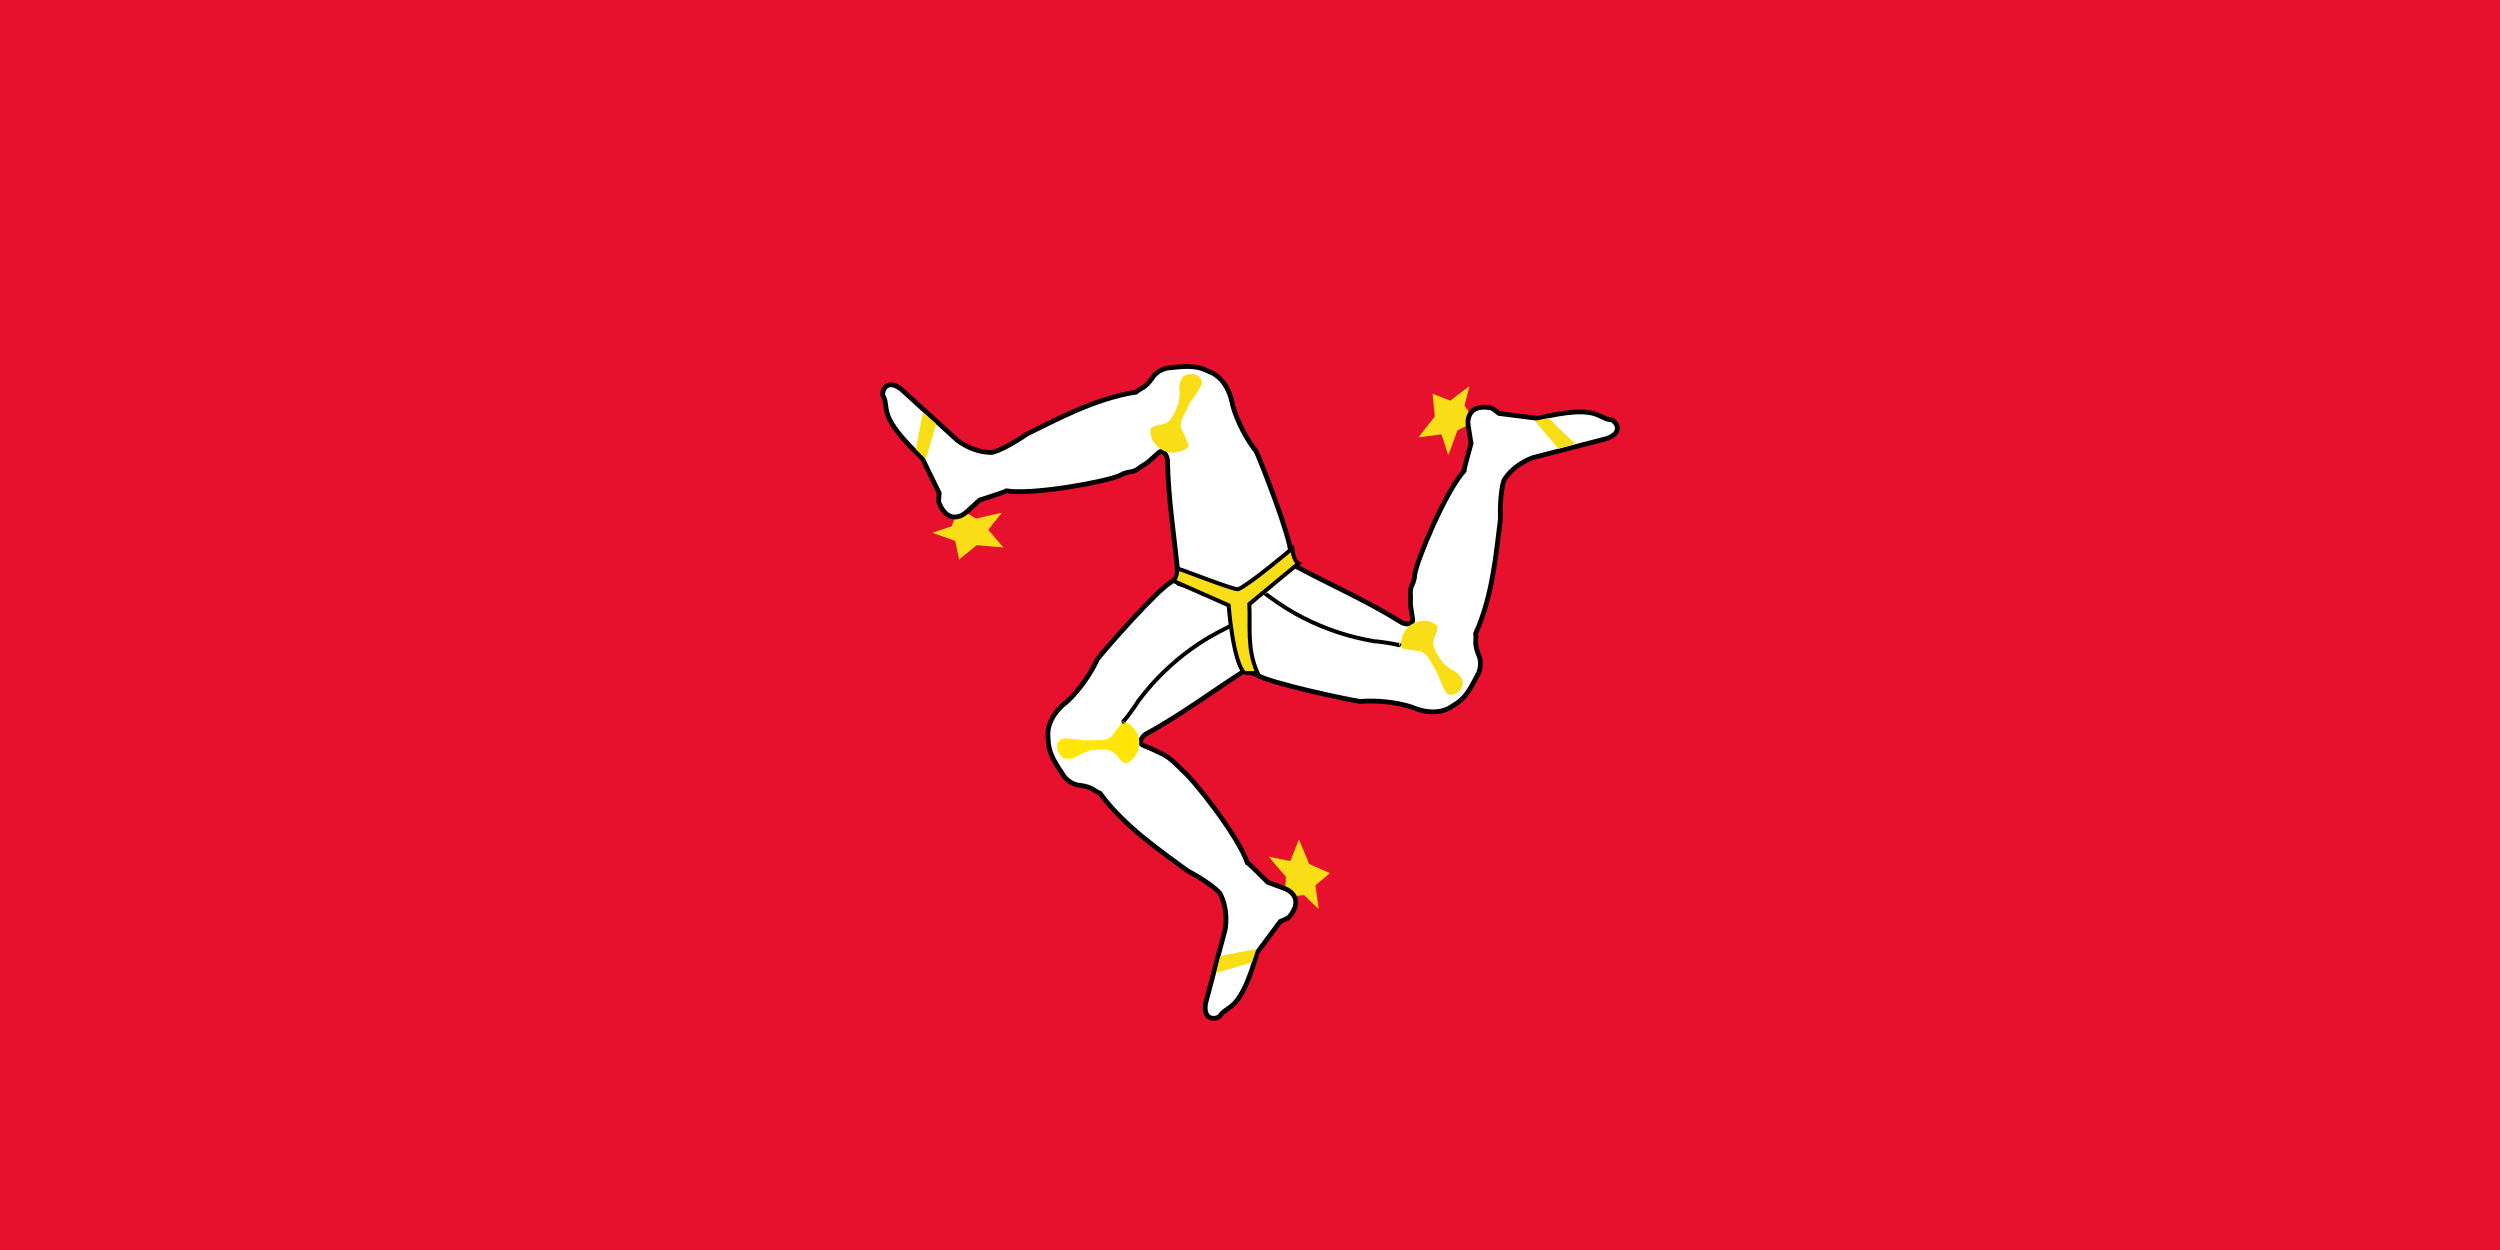 <svg version="1" xmlns="http://www.w3.org/2000/svg" width="2000" height="1000"><path fill="#e8112d" d="M0 0h2000v1000h-2000z"/><path d="M-279.961-58.902c.291-.879.877-9.944.584-9.944-.293 0-13.744-15.791-13.451-15.791.293 0 17.254 3.802 17.254 3.216 0-.584 6.726-16.667 6.726-16.961 0-.291 8.188 19.593 8.188 19.593l16.667 7.312-11.698 9.649s2.633 18.716 2.633 19.009c0 .291-11.698-11.114-11.698-11.114l-12.868 1.463s-1.753-5.849-2.337-6.433z" fill="#f9dd16" stroke="#000" stroke-width="NaN"/><path d="M-370.567-304.646c-11.112 5.722-53.757 54.468-59.606 62.07-4.9 11.037-14.484 25-24.356 33.988-10.538 7.972-16.394 18.863-14.943 29.175-.118 12.831 7.076 21.568 12.807 30.597 3.392 4.124 7.955 6.79 12.807 7.115 9.954 1.314 10.838 4.379 15.82 6.276 19.624 26.72 48.9 46.423 69.985 62.032 13.439 7.083 22.785 14.167 25.987 18.034 6.173 11.787 5.037 23.28 4.191 28.927-5.217 19.687-10.437 39.374-15.654 59.06-2.633 16.084 11.345 12.466 12.096 9.25 6.308-8.188 15.721-2.438 29.172-49.81l18.5-24.904s7.117-2.846 7.117-3.557c10.821-12.992 2.582-20.429-3.56-22.769l-13.518-4.982s-15.654-15.654-16.365-15.654c-7.439-21.64-43.952-67.837-52.433-74.27-5.87-6.118-8.664-8.724-14.237-12.128-8.568-4.098-11.333-5.431-16.581-7.525-4.369-1.753-1.259-6.55 1.52-8.743 28.92-15.743 51.845-33.239 79.595-51.028l4.268-2.846c-3.32-18.973-6.642-37.949-9.961-56.923-15.416-5.455-30.834-10.912-46.251-16.367-2.426 1.66-4.268 3.322-6.404 4.982z" fill="#fff" stroke="#000" stroke-width="3.829"/><path d="M-331.869-4.949c.147-.584 28.949-5.849 28.949-5.849s-3.363 10.674-3.509 10.674l-28.656 8.626z" fill="#f9dd16"/><path d="M-406.926-113.399c5.556-14.767 20.979-26.46 31.339-29.686m42.683 138.396c1.859-.524 10.115-2.933 12.519-3.308 2.565-.601 5.119-1.273 7.586-2.068 2.846-.581 4.629-1.117 7.586-1.655 2.316-.884 4.605-1.489 7.081-2.068m-39.986 26.907c.24-.322 2.203-2.056 3.613-2.894 1.66-.524 7.336-2.933 9.483-3.308 2.292-.601 4.571-1.273 6.774-2.068 2.544-.581 4.134-1.117 6.776-1.655 2.068-.884 4.112-1.489 6.322-2.068m-21.273-110.345h-.413c1.295 0 .5-.108-1.242 2.068-.62 1.672-5.928 5.376-9.925 5.376-1.929.207-4.893.413-6.824.413l-1.862-.413m19.852 77.75h2.066c2.145 0 4.297.382 6.204.413l6.204.586c2.087.295 4.602.199 6.762.507 2.421.082 4.364.56 6.884.56 2.032.077 3.127.416 5.378.416l-5.378-.416c2.032.077 3.127.416 5.378.416m-47.559 47.969c.221-.322 2.018-2.056 3.308-2.894 1.52-.524 6.718-2.933 8.686-3.308 2.097-.601 4.184-1.273 6.202-2.068 2.33-.581 3.786-1.117 6.204-1.655 1.895-.884 3.766-1.489 5.789-2.068m8.539-59.889c-1.17 3.396.346 4.249.973 5.714 1.091 1.42 3.874 3.584 8.272 4.963 1.696.456 3 .903 4.963 1.655 1.299.12 1.938.444 2.894.826m-180.724-137.714h.413c-1.297 0-.519.084 1.655-1.655 1.343-1.501 2.464-2.181 3.721-3.721m20.988 34.837c.276 0 24.058-11.986 26.597-14.547 1.799-1.304 3.161-2.681 5.349-4.163 1.403-.733 2.409-1.672 3.723-2.481 1.093-1.583 2.52-2.539 3.308-3.987 1.46-1.266.833-2.637 2.018-4.163.56-1.561 1.607-4.191 1.948-5.621m30.289 17.788c.13.855-.38 3.49-.343 5.496-.082 2.325-3.072 9.507-6.687 11.652m-35.696-17.415c.139 0 3.759 1.177 9.81 3.039 7.283 2.618 22.43 12.164 23.934 13.478 1.535 1.208 4.28 2.287 5.332 3.721 1.645 1.422 2.851 3.063 4.136 4.549 1.511 1.842 2.798 3.401 3.721 4.963 4.6 3.73 16.973 29.559 17.369 31.017.694 1.364 1.554 3.264 2.068 4.549.918 1.057 1.54 2.551 2.481 4.136.865 2.056 1.833 2.993 2.897 4.549 1.369.951 3.214 2.757 4.963 3.721 1.864 1.595 3.613 2.243 4.963 3.31 1.95.829 23.746 14.607 24.757 15.296 1.991 1.6 8.071 7.9 3.802 12.483-1.811 1.549-3.442 3.601-4.989 4.477-1.576 1.578-3.769 2.284-5.58 3.101-9.819 2.902-14.82 1.862-16.752 1.862h-2.068m-128.983-166.976c2.791 1.093 1.665.286 4.177 1.429 1.689.74 2.801.759 4.461 1.364 1.761.564 6.68 1.451 9.044 3.824 1.734 1.566 3.058 2.89 4.963 4.033 2.253 1.554 3.879 2.246 6.673 3.411 2.356.882 4.991 1.859 7.374 1.943 2.476.144 3.07.022 5.445.022h11.582-5.791" stroke="#000" stroke-width="NaN" fill="none"/><path d="M-457.313-179.11c6.202-.413 16.54 1.448 16.747 1.448l13.648-.207c7.17-.692 8.753-3.447 9.925-5.378 2.688-4.134 4.549-5.582 6.618-8.683 3.308-2.481 7.859 3.308 8.066 3.308 11.578 10.96 2.272 24.4 1.653 24.813-5.789 5.308-7.031 5.652-10.545 2.275-3.517-4.136-4.549-5.995-7.444-7.444-5.582-2.688-17.162-.62-17.371-.62-.207 0-5.995 2.275-5.995 2.275-2.827 1.033-4.619 3.517-9.512 4.34-4.963.346-6.618-.137-9.099-4.134-3.308-5.169-1.655-11.373 3.31-11.993z" fill="#ffe606" stroke="#000" stroke-width="NaN"/><path d="M-133.326-429.775c-.909.177-9.099 4.108-8.955 4.364.144.255-7.031 19.719-7.175 19.464-.144-.255-5.14-16.904-5.651-16.617-.509.286-17.826 2.304-18.081 2.448-.253.142 13.068-16.739 13.068-16.739l-1.793-18.113 14.144 5.47s15.026-11.466 15.282-11.61c.253-.142-3.957 15.644-3.957 15.644l7.58 10.501s-4.24 4.395-4.463 5.189z" fill="#f9dd16" stroke="#000" stroke-width="NaN"/><path d="M-303.162-230.371c10.433 6.883 73.825 20.174 83.318 21.548 12.023-1.137 28.892.377 41.565 4.579 12.113 5.28 24.477 5.049 32.756-1.269 11.244-6.185 15.335-16.737 20.398-26.158 1.933-4.978 2.022-10.263-.073-14.651-3.732-9.321-1.493-11.594-2.28-16.867 13.678-30.201 16.509-65.378 19.784-91.407-.41-15.187 1.185-26.806 2.988-31.492 7.25-11.157 17.827-15.799 23.164-17.829 19.719-5.099 39.439-10.195 59.158-15.293 15.311-5.586 5.309-15.999 2.137-15.078-10.229-1.486-9.829-12.511-57.718-1.024l-30.776-3.925s-5.969-4.81-6.589-4.461c-16.629-3.067-19.075 7.759-18.105 14.26l2.281 14.226s-5.976 21.317-5.628 21.937c-15.22 17.089-37.879 71.966-39.331 82.512-.688 9.91-4.43 8.12-3.428 17.752.037 7.527-.838 2.827 1.673 18.335.612 4.668-5.094 4.307-8.367 2.959-27.895-17.498-54.381-28.91-83.487-44.385l-4.573-2.326-44.743 36.576 8.395 48.34c2.636 1.302 4.988 2.093 7.481 3.142z" fill="#fff" stroke="#000" stroke-width="3.829"/><path d="M-60.856-410.962c-.581.158-19.284-22.371-19.284-22.371s10.954-2.299 11.025-2.171l21.561 20.755z" fill="#f9dd16"/><path d="M-118.621-292.387c-15.596 2.393-33.347-5.323-41.236-12.774m99.735-105.025c-1.367-1.364-7.513-7.381-9.018-9.293-1.781-1.942-3.618-3.839-5.52-5.599-1.901-2.197-3.242-3.488-5.16-5.802-1.905-1.585-3.555-3.284-5.273-5.16m43.051 21.674c-.398-.052-2.872-.913-4.293-1.731-1.27-1.19-6.151-4.958-7.53-6.646-1.646-1.703-3.35-3.361-5.122-4.892-1.753-1.933-2.999-3.056-4.763-5.096-1.784-1.37-3.313-2.855-4.901-4.498m-85.774 72.614l.202.36c-.634-1.129-.339-.383 2.411.069 1.761-.279 7.591 2.534 9.55 6.018 1.125 1.58 2.758 4.063 3.704 5.747l.552 1.825m58.054-55.405l-.202-.36-.81-1.441c-1.051-1.87-1.773-3.933-2.68-5.611l-2.529-5.696c-.765-1.964-2.081-4.11-2.871-6.143-1.115-2.151-1.651-4.079-2.885-6.276-.929-1.809-1.17-2.93-2.273-4.892l2.273 4.892c-.929-1.809-1.17-2.93-2.273-4.892m65.122 17.956c-.389-.035-2.781-.751-4.144-1.465-1.202-1.069-5.849-4.42-7.139-5.951-1.551-1.534-3.16-3.024-4.842-4.393-1.648-1.746-2.829-2.753-4.483-4.598-1.699-1.219-3.144-2.554-4.64-4.033m-56.393 21.901c3.534-.644 3.535-2.384 4.505-3.648.703-1.646 1.226-5.134.273-9.643-.433-1.702-.683-3.058-.989-5.137-.532-1.192-.562-1.908-.698-2.928m-31.5 225.031l-.202-.36c.636 1.131.328.411-2.254-.632-1.967-.435-3.109-1.08-5.067-1.42m20.085-35.368c-.135-.241-22.238-15.1-25.714-16.059-2.019-.929-3.886-1.442-6.25-2.624-1.326-.864-2.638-1.281-3.987-2.03-1.915-.177-3.448-.953-5.097-.93-1.819-.653-2.708.566-4.618.281-1.635.277-4.441.653-5.855 1.056m.664-35.121c.682-.532 3.229-1.379 4.959-2.394 2.067-1.068 9.793-1.98 13.435.12m2.311 39.653c-.068-.121-.816-3.854-2.158-10.041-1.286-7.632-.387-25.514.022-27.469.301-1.93-.104-4.852.631-6.472.433-2.131 1.273-3.986 1.939-5.835.866-2.22 1.594-4.106 2.503-5.675.998-5.838 17.452-29.28 18.529-30.34.849-1.274 2.084-2.954 2.953-4.032.472-1.318 1.469-2.592 2.39-4.19 1.369-1.761 1.711-3.064 2.547-4.755.158-1.66.829-4.153.812-6.149.477-2.406.186-4.249.454-5.948-.233-2.106 1.098-27.859 1.203-29.078.419-2.52 2.932-10.907 9.019-9.432 2.238.82 4.826 1.236 6.348 2.155 2.148.6 3.838 2.166 5.438 3.345 7.341 7.138 8.885 12.008 9.831 13.691l1.013 1.803m-82.473 193.43l-.202-.36c.547.974.244.488-.451-1.645-.182-1.835-.748-4.316-1.034-6.06-.371-1.811-1.219-3.875-.989-5.137-.648-1.84-.24-3.359-.066-5.182.515-2.279.749-3.929.812-6.149.251-2.726.05-4.657.206-7.233-.718-2.121-.864-3.896-1.959-6.014-.974-2.026-1.718-3.9-2.882-5.971l-2.838-5.049 2.838 5.049-2.838-5.049" stroke="#000" stroke-width="NaN" fill="none"/><path d="M-151.217-216.262c-3.399-5.204-6.842-15.129-6.943-15.309l-6.868-11.797c-4.116-5.912-7.294-5.942-9.552-6.017-4.921-.318-7.096-1.231-10.812-1.514-3.784-1.668-.968-8.472-1.069-8.652 3.882-15.464 20.157-13.937 20.821-13.599 7.464 2.445 8.372 3.36 7.15 8.078-1.883 5.092-2.997 6.904-2.842 10.137.392 6.184 7.869 15.265 7.972 15.447.101.18 4.921 4.112 4.921 4.112 2.286 1.959 5.329 2.304 8.445 6.165 2.733 4.157 3.123 5.836.855 9.958-2.886 5.416-9.104 7.016-12.077 2.991zm-384.063-143.904c.646.663 8.422 5.361 8.557 5.101.135-.26 20.35-4.922 20.215-4.662-.135.26-11.327 13.562-10.806 13.832.518.269 11.694 13.651 11.954 13.786.258.134-21.164-1.762-21.164-1.762l-14.171 11.424-3.173-14.83s-17.826-6.289-18.086-6.424c-.258-.134 15.256-5.261 15.256-5.261l4.632-12.095s6 1.139 6.787.89z" fill="#f9dd16" stroke="#000" stroke-width="NaN"/><path d="M-275.402-327.332c.043-12.5-23.571-72.816-27.623-81.512-7.538-9.436-15.515-24.378-18.943-37.283-2.22-13.027-9.187-23.244-19.009-26.709-11.335-6.018-22.404-3.659-33.06-2.733-5.224 1.11-9.694 3.932-12.218 8.089-5.754 8.229-8.881 7.602-12.862 11.149-32.761 5.104-63.741 22.008-87.312 33.53-12.481 8.664-23.076 13.695-27.984 14.755-13.307.047-22.985-6.258-27.607-9.611l-45.207-41.113c-13.063-9.749-16.293 4.324-13.785 6.474 4.361 9.372-5.081 15.078 30.767 48.849 4.527 9.299 9.052 18.599 13.578 27.898 0 0-.754 7.629-.123 7.957 6.545 15.592 16.943 11.707 21.85 7.334l10.652-9.703s21.109-6.68 21.436-7.311c22.636 3.37 80.962-7.74 90.58-12.303 8.668-4.854 9.22-.742 16.73-6.859 6.277-4.155 2.825-.848 14.423-11.445 3.57-3.07 6.394 1.902 7.06 5.379.645 32.925 5.609 61.336 8.61 94.165l.559 5.1c18.371 5.798 36.744 11.595 55.115 17.392l35.843-33.509c-.355-2.918-.981-5.32-1.471-7.98z" fill="#fff" stroke="#000" stroke-width="3.829"/><path d="M-559.246-431.104c.451.399-8.15 28.39-8.15 28.39s-7.925-7.904-7.857-8.034l5.55-29.41z" fill="#f9dd16"/><path d="M-428.395-447.744c10.547 11.737 13.818 30.816 11.906 41.498m-142.511-25.897c-.392 1.891-2.058 10.329-2.834 12.636-.649 2.554-1.229 5.13-1.66 7.686-.796 2.794-1.142 4.623-2.027 7.496-.283 2.463-.8 4.773-1.428 7.238m-5.454-47.892c.175.362.81 2.903.904 4.54-.3 1.715-.778 7.863-1.435 9.941-.523 2.311-.977 4.644-1.286 6.965-.656 2.526-.914 4.184-1.654 6.777-.169 2.243-.573 4.336-1.078 6.565m107.746 31.975l.19-.367c-.597 1.149-.134.493-1.263-2.055-1.198-1.321-2.039-7.739-.197-11.287.706-1.807 1.888-4.533 2.778-6.247l1.225-1.462m-78.16-18.212l-.19.367-.762 1.467c-.989 1.904-2.319 3.638-3.226 5.317l-3.38 5.237c-1.224 1.717-2.298 3.993-3.566 5.768-1.188 2.111-2.508 3.616-3.669 5.852-1.005 1.768-1.81 2.584-2.847 4.582l2.847-4.582c-1.005 1.768-1.81 2.584-2.847 4.582m-20.66-64.322c.184.344.895 2.738 1.045 4.27-.236 1.591-.493 7.315-1.067 9.234-.433 2.138-.798 4.301-1.023 6.458-.558 2.336-.753 3.875-1.39 6.27-.089 2.09-.414 4.029-.832 6.091m49.221 35.179c-2.476-2.604-3.931-1.651-5.52-1.77-1.763.314-4.967 1.787-8.217 5.056-1.187 1.295-2.184 2.247-3.756 3.642-.705 1.098-1.288 1.516-2.067 2.188m205.522-96.942l-.19.367c.598-1.151.164-.499.706 2.232.714 1.884.8 3.193 1.588 5.017m-40.594 2.574c-.127.245-.449 26.878.654 30.312.329 2.198.922 4.041 1.229 6.666.004 1.583.374 2.909.487 4.448.901 1.7 1.092 3.407 2.015 4.773.451 1.88 1.957 1.955 2.765 3.709 1.128 1.216 2.98 3.358 4.091 4.319m-29.747 18.689c-.819-.279-2.923-1.945-4.72-2.838-2.026-1.144-7.023-7.108-7.26-11.306m31.908-23.657c-.064.124-2.777 2.794-7.218 7.307-5.68 5.258-21.134 14.303-22.993 15.032-1.78.806-4.002 2.745-5.76 3.018-2.02.805-4.032 1.119-5.944 1.575-2.332.492-4.309.916-6.119 1.015-5.431 2.364-34.058 1.442-35.535 1.122-1.531-.013-3.614-.125-4.991-.261-1.361.327-2.974.191-4.815.296-2.224-.18-3.501.247-5.373.475-1.475.777-3.929 1.582-5.59 2.69-2.275.919-3.656 2.173-5.225 2.879-1.634 1.349-23.908 14.345-24.986 14.925-2.338 1.03-10.732 3.523-12.832-2.378-.54-2.322-1.61-4.715-1.675-6.492-.675-2.126-.291-4.398-.181-6.382 1.95-10.053 5.178-14.012 6.068-15.726l.953-1.836m207.012-36.982l-.19.367c.515-.991.275-.472-1.129 1.279-1.435 1.158-3.201 2.991-4.504 4.185-1.312 1.303-2.574 3.143-3.756 3.642-1.184 1.551-2.679 2.041-4.299 2.894-2.189.818-3.697 1.526-5.59 2.69-2.418 1.284-3.924 2.51-6.164 3.791-1.381 1.763-2.786 2.857-3.958 4.934-1.162 1.925-2.322 3.575-3.416 5.683l-2.669 5.14 2.669-5.14-2.669 5.14m17.06 106.259l.382-.736c-.705 1.358-.458 1.002.205-1.291.007-2.749.659-6.076.686-8.5.413-2.568.833-5.341.859-7.942-.156-3.042-.15-5.768-.605-8.703-.035-2.701-.351-5.501-.431-8.147-.049-2.621-.245-4.867-.813-7.411-.053-1.906-.171-4.52-.633-6.855.248-1.839-.275-3.532-.666-5.004-.712-2.836-.988-4.489-1.736-7.427-.45-1.573-.894-3.585-1.573-5.943-.245-2.233-1.441-5.133-1.927-7.058-.664-1.417-1.333-3.334-1.59-5.018-.695-1.555-1.686-3.452-1.955-5.211-.733-1.341-1.512-3.427-2.322-5.401-.698-1.621-1.212-3.62-1.954-5.208-.749-2.008-1.664-3.723-2.132-5.768-.717-.694-.879-1.455-1.264-2.053" stroke="#000" stroke-width="NaN" fill="none"/><path d="M-346.848-462.183c-2.492 5.695-8.908 14.013-9.004 14.197l-6.107 12.209c-2.69 6.683-.974 9.358.199 11.288 2.43 4.291 2.858 6.611 4.657 9.875.678 4.079-6.558 5.452-6.653 5.635-15.064 5.225-22.704-9.228-22.785-9.968-2.044-7.585-1.776-8.845 2.841-10.408 5.292-1.215 7.418-1.275 10.038-3.176 4.958-3.716 8.46-14.948 8.556-15.133.095-.183.744-6.37.744-6.37.386-2.985-.992-5.72.531-10.443 1.98-4.564 3.171-5.811 7.862-6.171 6.112-.554 10.858 3.773 9.12 8.465z" fill="#f9dd16" stroke="#000" stroke-width="NaN"/><path d="M-366.653-315.116c-2.276-2.067 42.811 16.337 49.014 16.546 8.481-3.102 43.433-32.676 43.433-32.676.345 2.895 1.584 10.409 4.961 11.996-13.51 10.962-25.782 21.508-39.293 32.468.966 17.373-2.205 35.78 6.618 55.221 0 0-10.546.205-10.546 0-9.307-9.307-12.618-54.185-12.618-54.185l-44.465-19.648c2.138-1.38 3.861-5.652 2.896-9.722z" fill="#f9dd16" stroke="#000" stroke-width="2.402pt"/><path d="M-323.756-269.111c.721-.523-8.133 4.113-10.407 5.277-40.961 21.85-62.04 53.634-63.354 54.835-.708 1.354-2.011 3.16-3.204 4.929-.96 1.483-2.338 3.018-3.246 4.518-1.255 1.738-3.893 5.17-5.334 6.694-.18.982.683-.336.401.317m113.132-102.538c-.795-.402 7.378 5.351 9.453 6.84 38.166 26.431 76.072 30.638 77.741 31.257 1.528.01 3.73.343 5.848.595 1.759.175 3.753.698 5.503.82 2.119.32 6.378 1.096 8.393 1.681.954-.29-.611-.453.098-.502" stroke="#000" stroke-width="2.402pt" fill="none"/><path d="M1028.039 711.099c.291-.879.877-9.944.584-9.944-.293 0-13.744-15.791-13.451-15.791.293 0 17.254 3.802 17.254 3.216 0-.584 6.726-16.667 6.726-16.961 0-.291 8.188 19.593 8.188 19.593l16.667 7.312-11.698 9.649s2.633 18.716 2.633 19.009c0 .291-11.698-11.114-11.698-11.114l-12.868 1.463s-1.753-5.849-2.337-6.433z" fill="#f9dd16" stroke="#000" stroke-width="NaN"/><path d="M937.433 465.355c-11.112 5.722-53.757 54.468-59.606 62.07-4.9 11.037-14.484 25-24.356 33.988-10.538 7.972-16.394 18.863-14.943 29.175-.118 12.831 7.076 21.568 12.807 30.597 3.392 4.124 7.955 6.79 12.807 7.115 9.954 1.314 10.838 4.379 15.82 6.276 19.624 26.72 48.9 46.423 69.985 62.032 13.439 7.083 22.785 14.167 25.987 18.034 6.173 11.787 5.037 23.28 4.191 28.927-5.217 19.687-10.437 39.374-15.654 59.06-2.633 16.084 11.345 12.466 12.096 9.25 6.308-8.188 15.721-2.438 29.172-49.81l18.5-24.904s7.117-2.846 7.117-3.557c10.821-12.992 2.582-20.429-3.56-22.769l-13.518-4.982s-15.654-15.654-16.365-15.654c-7.439-21.64-43.952-67.837-52.433-74.27-5.87-6.118-8.664-8.724-14.237-12.128-8.568-4.098-11.333-5.431-16.581-7.525-4.369-1.753-1.259-6.55 1.52-8.743 28.92-15.743 51.845-33.239 79.595-51.028l4.268-2.846c-3.32-18.973-6.642-37.949-9.961-56.923-15.416-5.455-30.834-10.912-46.251-16.367-2.426 1.66-4.268 3.322-6.404 4.982z" fill="#fff" stroke="#000" stroke-width="3.829"/><path d="M976.131 765.052c.147-.584 28.949-5.849 28.949-5.849s-3.363 10.674-3.509 10.674l-28.656 8.626z" fill="#f9dd16"/><path d="M901.074 656.602c5.556-14.767 20.979-26.46 31.339-29.686m42.683 138.396c1.859-.524 10.115-2.933 12.519-3.308 2.565-.601 5.119-1.273 7.586-2.068 2.846-.581 4.629-1.117 7.586-1.655 2.316-.884 4.605-1.489 7.081-2.068m-39.986 26.907c.24-.322 2.203-2.056 3.613-2.894 1.66-.524 7.336-2.933 9.483-3.308 2.292-.601 4.571-1.273 6.774-2.068 2.544-.581 4.134-1.117 6.776-1.655 2.068-.884 4.112-1.489 6.322-2.068m-21.273-110.345h-.413c1.295 0 .5-.108-1.242 2.068-.62 1.672-5.928 5.376-9.925 5.376-1.929.207-4.893.413-6.824.413l-1.862-.413m19.852 77.75h2.066c2.145 0 4.297.382 6.204.413l6.204.586c2.087.295 4.602.199 6.762.507 2.421.082 4.364.56 6.884.56 2.032.077 3.127.416 5.378.416l-5.378-.416c2.032.077 3.127.416 5.378.416m-47.559 47.969c.221-.322 2.018-2.056 3.308-2.894 1.52-.524 6.718-2.933 8.686-3.308 2.097-.601 4.184-1.273 6.202-2.068 2.33-.581 3.786-1.117 6.204-1.655 1.895-.884 3.766-1.489 5.789-2.068m8.539-59.889c-1.17 3.396.346 4.249.973 5.714 1.091 1.42 3.874 3.584 8.272 4.963 1.696.456 3 .903 4.963 1.655 1.299.12 1.938.444 2.894.826m-180.724-137.714h.413c-1.297 0-.519.084 1.655-1.655 1.343-1.501 2.464-2.181 3.721-3.721m20.988 34.837c.276 0 24.058-11.986 26.597-14.547 1.799-1.304 3.161-2.681 5.349-4.163 1.403-.733 2.409-1.672 3.723-2.481 1.093-1.583 2.52-2.539 3.308-3.987 1.46-1.266.833-2.637 2.018-4.163.56-1.561 1.607-4.191 1.948-5.621m30.289 17.788c.13.855-.38 3.49-.343 5.496-.082 2.325-3.072 9.507-6.687 11.652m-35.696-17.415c.139 0 3.759 1.177 9.81 3.039 7.283 2.618 22.43 12.164 23.934 13.478 1.535 1.208 4.28 2.287 5.332 3.721 1.645 1.422 2.851 3.063 4.136 4.549 1.511 1.842 2.798 3.401 3.721 4.963 4.6 3.73 16.973 29.559 17.369 31.017.694 1.364 1.554 3.264 2.068 4.549.918 1.057 1.54 2.551 2.481 4.136.865 2.056 1.833 2.993 2.897 4.549 1.369.951 3.214 2.757 4.963 3.721 1.864 1.595 3.613 2.243 4.963 3.31 1.95.829 23.746 14.607 24.757 15.296 1.991 1.6 8.071 7.9 3.802 12.483-1.811 1.549-3.442 3.601-4.989 4.477-1.576 1.578-3.769 2.284-5.58 3.101-9.819 2.902-14.82 1.862-16.752 1.862h-2.068m-128.983-166.976c2.791 1.093 1.665.286 4.177 1.429 1.689.74 2.801.759 4.461 1.364 1.761.564 6.68 1.451 9.044 3.824 1.734 1.566 3.058 2.89 4.963 4.033 2.253 1.554 3.879 2.246 6.673 3.411 2.356.882 4.991 1.859 7.374 1.943 2.476.144 3.07.022 5.445.022h11.582-5.791" stroke="#000" stroke-width="NaN" fill="none"/><path d="M850.687 590.891c6.202-.413 16.54 1.448 16.747 1.448l13.648-.207c7.17-.692 8.753-3.447 9.925-5.378 2.688-4.134 4.549-5.582 6.618-8.683 3.308-2.481 7.859 3.308 8.066 3.308 11.578 10.96 2.272 24.4 1.653 24.813-5.789 5.308-7.031 5.652-10.545 2.275-3.517-4.136-4.549-5.995-7.444-7.444-5.582-2.688-17.162-.62-17.371-.62-.207 0-5.995 2.275-5.995 2.275-2.827 1.033-4.619 3.517-9.512 4.34-4.963.346-6.618-.137-9.099-4.134-3.308-5.169-1.655-11.373 3.31-11.993z" fill="#ffe606" stroke="#000" stroke-width="NaN"/><path d="M1174.674 340.225c-.909.177-9.099 4.108-8.955 4.364.144.255-7.031 19.719-7.175 19.464-.144-.255-5.14-16.904-5.651-16.617-.509.286-17.826 2.304-18.081 2.448-.253.142 13.068-16.739 13.068-16.739l-1.793-18.113 14.144 5.47s15.026-11.466 15.282-11.61c.253-.142-3.957 15.644-3.957 15.644l7.58 10.501s-4.24 4.395-4.463 5.189z" fill="#f9dd16" stroke="#000" stroke-width="NaN"/><path d="M1004.838 539.629c10.433 6.883 73.825 20.174 83.318 21.548 12.023-1.137 28.892.377 41.565 4.579 12.113 5.28 24.477 5.049 32.756-1.269 11.244-6.185 15.335-16.737 20.398-26.158 1.933-4.978 2.022-10.263-.073-14.651-3.732-9.321-1.493-11.594-2.28-16.867 13.678-30.201 16.509-65.378 19.784-91.407-.41-15.187 1.185-26.806 2.988-31.492 7.25-11.157 17.827-15.799 23.164-17.829 19.719-5.099 39.439-10.195 59.158-15.293 15.311-5.586 5.309-15.999 2.137-15.078-10.229-1.486-9.829-12.511-57.718-1.024l-30.776-3.925s-5.969-4.81-6.589-4.461c-16.629-3.067-19.075 7.759-18.105 14.26l2.281 14.226s-5.976 21.317-5.628 21.937c-15.22 17.089-37.879 71.966-39.331 82.512-.688 9.91-4.43 8.12-3.428 17.752.037 7.527-.838 2.827 1.673 18.335.612 4.668-5.094 4.307-8.367 2.959-27.895-17.498-54.381-28.91-83.487-44.385l-4.573-2.326-44.743 36.576 8.395 48.34c2.636 1.302 4.988 2.093 7.481 3.142z" fill="#fff" stroke="#000" stroke-width="3.829"/><path d="M1247.144 359.038c-.581.158-19.284-22.371-19.284-22.371s10.954-2.299 11.025-2.171l21.561 20.755z" fill="#f9dd16"/><path d="M1189.379 477.613c-15.596 2.393-33.347-5.323-41.236-12.774m99.735-105.025c-1.367-1.364-7.513-7.381-9.018-9.293-1.781-1.942-3.618-3.839-5.52-5.599-1.901-2.197-3.242-3.488-5.16-5.802-1.905-1.585-3.555-3.284-5.273-5.16m43.051 21.674c-.398-.052-2.872-.913-4.293-1.731-1.27-1.19-6.151-4.958-7.53-6.646-1.646-1.703-3.35-3.361-5.122-4.892-1.753-1.933-2.999-3.056-4.763-5.096-1.784-1.37-3.313-2.855-4.901-4.498m-85.774 72.614l.202.36c-.634-1.129-.339-.383 2.411.069 1.761-.279 7.591 2.534 9.55 6.018 1.125 1.58 2.758 4.063 3.704 5.747l.552 1.825m58.054-55.405l-.202-.36-.81-1.441c-1.051-1.87-1.773-3.933-2.68-5.611l-2.529-5.696c-.765-1.964-2.081-4.11-2.871-6.143-1.115-2.151-1.651-4.079-2.885-6.276-.929-1.809-1.17-2.93-2.273-4.892l2.273 4.892c-.929-1.809-1.17-2.93-2.273-4.892m65.122 17.956c-.389-.035-2.781-.751-4.144-1.465-1.202-1.069-5.849-4.42-7.139-5.951-1.551-1.534-3.16-3.024-4.842-4.393-1.648-1.746-2.829-2.753-4.483-4.598-1.699-1.219-3.144-2.554-4.64-4.033m-56.393 21.901c3.534-.644 3.535-2.384 4.505-3.648.703-1.646 1.226-5.134.273-9.643-.433-1.702-.683-3.058-.989-5.137-.532-1.192-.562-1.908-.698-2.928m-31.5 225.031l-.202-.36c.636 1.131.328.411-2.254-.632-1.967-.435-3.109-1.08-5.067-1.42m20.085-35.368c-.135-.241-22.238-15.1-25.714-16.059-2.019-.929-3.886-1.442-6.25-2.624-1.326-.864-2.638-1.281-3.987-2.03-1.915-.177-3.448-.953-5.097-.93-1.819-.653-2.708.566-4.618.281-1.635.277-4.441.653-5.855 1.056m.664-35.121c.682-.532 3.229-1.379 4.959-2.394 2.067-1.068 9.793-1.98 13.435.12m2.311 39.653c-.068-.121-.816-3.854-2.158-10.041-1.286-7.632-.387-25.514.022-27.469.301-1.93-.104-4.852.631-6.472.433-2.131 1.273-3.986 1.939-5.835.866-2.22 1.594-4.106 2.503-5.675.998-5.838 17.452-29.28 18.529-30.34.849-1.274 2.084-2.954 2.953-4.032.472-1.318 1.469-2.592 2.39-4.19 1.369-1.761 1.711-3.064 2.547-4.755.158-1.66.829-4.153.812-6.149.477-2.406.186-4.249.454-5.948-.233-2.106 1.098-27.859 1.203-29.078.419-2.52 2.932-10.907 9.019-9.432 2.238.82 4.826 1.236 6.348 2.155 2.148.6 3.838 2.166 5.438 3.345 7.341 7.138 8.885 12.008 9.831 13.691l1.013 1.803m-82.473 193.43l-.202-.36c.547.974.244.488-.451-1.645-.182-1.835-.748-4.316-1.034-6.06-.371-1.811-1.219-3.875-.989-5.137-.648-1.84-.24-3.359-.066-5.182.515-2.279.749-3.929.812-6.149.251-2.726.05-4.657.206-7.233-.718-2.121-.864-3.896-1.959-6.014-.974-2.026-1.718-3.9-2.882-5.971l-2.838-5.049 2.838 5.049-2.838-5.049" stroke="#000" stroke-width="NaN" fill="none"/><path d="M1156.783 553.738c-3.399-5.204-6.842-15.129-6.943-15.309l-6.868-11.797c-4.116-5.912-7.294-5.942-9.552-6.017-4.921-.318-7.096-1.231-10.812-1.514-3.784-1.668-.968-8.472-1.069-8.652 3.882-15.464 20.157-13.937 20.821-13.599 7.464 2.445 8.372 3.36 7.15 8.078-1.883 5.092-2.997 6.904-2.842 10.137.392 6.184 7.869 15.265 7.972 15.447.101.18 4.921 4.112 4.921 4.112 2.286 1.959 5.329 2.304 8.445 6.165 2.733 4.157 3.123 5.836.855 9.958-2.886 5.416-9.104 7.016-12.077 2.991zm-384.063-143.904c.646.663 8.422 5.361 8.557 5.101.135-.26 20.35-4.922 20.215-4.662-.135.26-11.327 13.562-10.806 13.832.518.269 11.694 13.651 11.954 13.786.258.134-21.164-1.762-21.164-1.762l-14.171 11.424-3.173-14.83s-17.826-6.289-18.086-6.424c-.258-.134 15.256-5.261 15.256-5.261l4.632-12.095s6 1.139 6.787.89z" fill="#f9dd16" stroke="#000" stroke-width="NaN"/><path d="M1032.598 442.668c.043-12.5-23.571-72.816-27.623-81.512-7.538-9.436-15.515-24.378-18.943-37.283-2.22-13.027-9.187-23.244-19.009-26.709-11.335-6.018-22.404-3.659-33.06-2.733-5.224 1.11-9.694 3.932-12.218 8.089-5.754 8.229-8.881 7.602-12.862 11.149-32.761 5.104-63.741 22.008-87.312 33.53-12.481 8.664-23.076 13.695-27.984 14.755-13.307.047-22.985-6.258-27.607-9.611l-45.207-41.113c-13.063-9.749-16.293 4.324-13.785 6.474 4.361 9.372-5.081 15.078 30.767 48.849 4.527 9.299 9.052 18.599 13.578 27.898 0 0-.754 7.629-.123 7.957 6.545 15.592 16.943 11.707 21.85 7.334l10.652-9.703s21.109-6.68 21.436-7.311c22.636 3.37 80.962-7.74 90.58-12.303 8.668-4.854 9.22-.742 16.73-6.859 6.277-4.155 2.825-.848 14.423-11.445 3.57-3.07 6.394 1.902 7.06 5.379.645 32.925 5.609 61.336 8.61 94.165l.559 5.1c18.371 5.798 36.744 11.595 55.115 17.392l35.843-33.509c-.355-2.918-.981-5.32-1.471-7.98z" fill="#fff" stroke="#000" stroke-width="3.829"/><path d="M748.754 338.896c.451.399-8.15 28.39-8.15 28.39s-7.925-7.904-7.857-8.034l5.55-29.41z" fill="#f9dd16"/><path d="M879.605 322.256c10.547 11.737 13.818 30.816 11.906 41.498m-142.511-25.897c-.392 1.891-2.058 10.329-2.834 12.636-.649 2.554-1.229 5.13-1.66 7.686-.796 2.794-1.142 4.623-2.027 7.496-.283 2.463-.8 4.773-1.428 7.238m-5.454-47.892c.175.362.81 2.903.904 4.54-.3 1.715-.778 7.863-1.435 9.941-.523 2.311-.977 4.644-1.286 6.965-.656 2.526-.914 4.184-1.654 6.777-.169 2.243-.573 4.336-1.078 6.565m107.746 31.975l.19-.367c-.597 1.149-.134.493-1.263-2.055-1.198-1.321-2.039-7.739-.197-11.287.706-1.807 1.888-4.533 2.778-6.247l1.225-1.462m-78.16-18.212l-.19.367-.762 1.467c-.989 1.904-2.319 3.638-3.226 5.317l-3.38 5.237c-1.224 1.717-2.298 3.993-3.566 5.768-1.188 2.111-2.508 3.616-3.669 5.852-1.005 1.768-1.81 2.584-2.847 4.582l2.847-4.582c-1.005 1.768-1.81 2.584-2.847 4.582m-20.66-64.322c.184.344.895 2.738 1.045 4.27-.236 1.591-.493 7.315-1.067 9.234-.433 2.138-.798 4.301-1.023 6.458-.558 2.336-.753 3.875-1.39 6.27-.089 2.09-.414 4.029-.832 6.091m49.221 35.179c-2.476-2.604-3.931-1.651-5.52-1.77-1.763.314-4.967 1.787-8.217 5.056-1.187 1.295-2.184 2.247-3.756 3.642-.705 1.098-1.288 1.516-2.067 2.188m205.522-96.942l-.19.367c.598-1.151.164-.499.706 2.232.714 1.884.8 3.193 1.588 5.017m-40.594 2.574c-.127.245-.449 26.878.654 30.312.329 2.198.922 4.041 1.229 6.666.004 1.583.374 2.909.487 4.448.901 1.7 1.092 3.407 2.015 4.773.451 1.88 1.957 1.955 2.765 3.709 1.128 1.216 2.98 3.358 4.091 4.319m-29.747 18.689c-.819-.279-2.923-1.945-4.72-2.838-2.026-1.144-7.023-7.108-7.26-11.306m31.908-23.657c-.064.124-2.777 2.794-7.218 7.307-5.68 5.258-21.134 14.303-22.993 15.032-1.78.806-4.002 2.745-5.76 3.018-2.02.805-4.032 1.119-5.944 1.575-2.332.492-4.309.916-6.119 1.015-5.431 2.364-34.058 1.442-35.535 1.122-1.531-.013-3.614-.125-4.991-.261-1.361.327-2.974.191-4.815.296-2.224-.18-3.501.247-5.373.475-1.475.777-3.929 1.582-5.59 2.69-2.275.919-3.656 2.173-5.225 2.879-1.634 1.349-23.908 14.345-24.986 14.925-2.338 1.03-10.732 3.523-12.832-2.378-.54-2.322-1.61-4.715-1.675-6.492-.675-2.126-.291-4.398-.181-6.382 1.95-10.053 5.178-14.012 6.068-15.726l.953-1.836m207.012-36.982l-.19.367c.515-.991.275-.472-1.129 1.279-1.435 1.158-3.201 2.991-4.504 4.185-1.312 1.303-2.574 3.143-3.756 3.642-1.184 1.551-2.679 2.041-4.299 2.894-2.189.818-3.697 1.526-5.59 2.69-2.418 1.284-3.924 2.51-6.164 3.791-1.381 1.763-2.786 2.857-3.958 4.934-1.162 1.925-2.322 3.575-3.416 5.683l-2.669 5.14 2.669-5.14-2.669 5.14m17.06 106.259l.382-.736c-.705 1.358-.458 1.002.205-1.291.007-2.749.659-6.076.686-8.5.413-2.568.833-5.341.859-7.942-.156-3.042-.15-5.768-.605-8.703-.035-2.701-.351-5.501-.431-8.147-.049-2.621-.245-4.867-.813-7.411-.053-1.906-.171-4.52-.633-6.855.248-1.839-.275-3.532-.666-5.004-.712-2.836-.988-4.489-1.736-7.427-.45-1.573-.894-3.585-1.573-5.943-.245-2.233-1.441-5.133-1.927-7.058-.664-1.417-1.333-3.334-1.59-5.018-.695-1.555-1.686-3.452-1.955-5.211-.733-1.341-1.512-3.427-2.322-5.401-.698-1.621-1.212-3.62-1.954-5.208-.749-2.008-1.664-3.723-2.132-5.768-.717-.694-.879-1.455-1.264-2.053" stroke="#000" stroke-width="NaN" fill="none"/><path d="M961.152 307.817c-2.492 5.695-8.908 14.013-9.004 14.197l-6.107 12.209c-2.69 6.683-.974 9.358.199 11.288 2.43 4.291 2.858 6.611 4.657 9.875.678 4.079-6.558 5.452-6.653 5.635-15.064 5.225-22.704-9.228-22.785-9.968-2.044-7.585-1.776-8.845 2.841-10.408 5.292-1.215 7.418-1.275 10.038-3.176 4.958-3.716 8.46-14.948 8.556-15.133.095-.183.744-6.37.744-6.37.386-2.985-.992-5.72.531-10.443 1.98-4.564 3.171-5.811 7.862-6.171 6.112-.554 10.858 3.773 9.12 8.465z" fill="#f9dd16" stroke="#000" stroke-width="NaN"/><path d="M941.347 454.884c-2.276-2.067 42.811 16.337 49.014 16.546 8.481-3.102 43.433-32.676 43.433-32.676.345 2.895 1.584 10.409 4.961 11.996-13.51 10.962-25.782 21.508-39.293 32.468.966 17.373-2.205 35.78 6.618 55.221 0 0-10.546.205-10.546 0-9.307-9.307-12.618-54.185-12.618-54.185l-44.465-19.648c2.138-1.38 3.861-5.652 2.896-9.722z" fill="#f9dd16" stroke="#000" stroke-width="2.402pt"/><path d="M984.244 500.889c.721-.523-8.133 4.113-10.407 5.277-40.961 21.85-62.04 53.634-63.354 54.835-.708 1.354-2.011 3.16-3.204 4.929-.96 1.483-2.338 3.018-3.246 4.518-1.255 1.738-3.893 5.17-5.334 6.694-.18.982.683-.336.401.317m113.132-102.538c-.795-.402 7.378 5.351 9.453 6.84 38.166 26.431 76.072 30.638 77.741 31.257 1.528.01 3.73.343 5.848.595 1.759.175 3.753.698 5.503.82 2.119.32 6.378 1.096 8.393 1.681.954-.29-.611-.453.098-.502" stroke="#000" stroke-width="2.402pt" fill="none"/></svg>